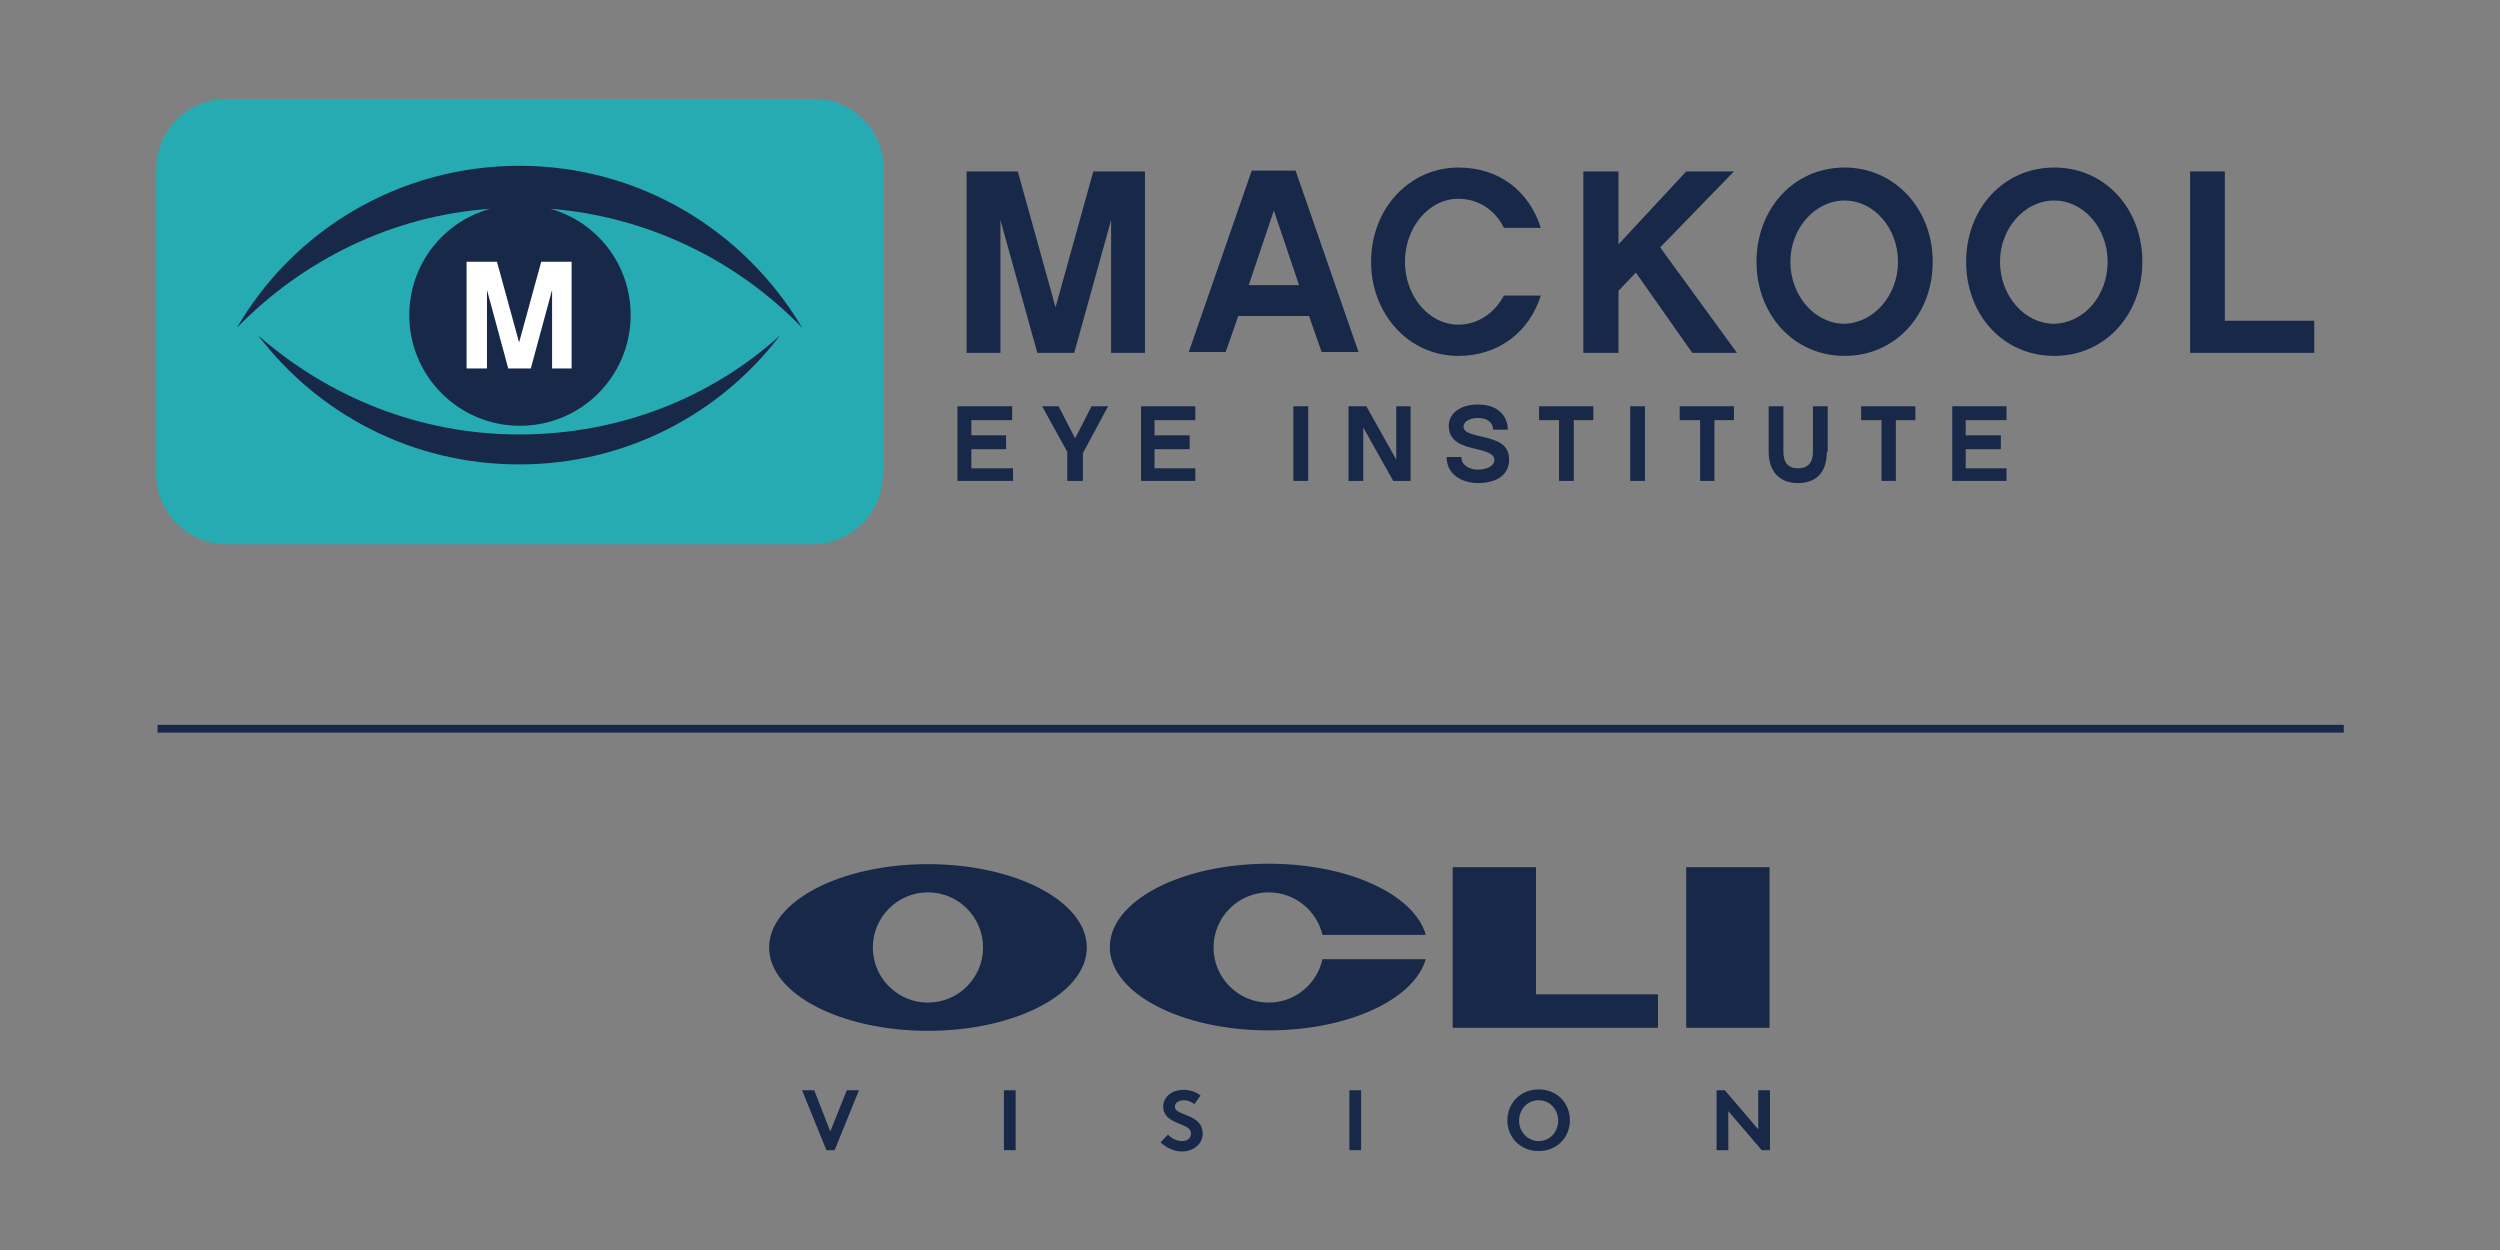 <?xml version="1.0" encoding="utf-8"?>
<!-- Generator: Adobe Illustrator 26.0.3, SVG Export Plug-In . SVG Version: 6.00 Build 0)  -->
<svg version="1.1" id="Layer_1" xmlns="http://www.w3.org/2000/svg" xmlns:xlink="http://www.w3.org/1999/xlink" x="0px" y="0px"
	 viewBox="0 0 576 288" style="enable-background:new 0 0 576 288;" xml:space="preserve">
<rect x="0" y="0" width="576" height="288" fill="#808080" stroke="none"/>
<style type="text/css">
	.st0{fill:#26ABB2;}
	.st1{fill:#172849;}
	.st2{fill:#FFFFFF;}
</style>
<g>
	<path class="st0" d="M187.6,22.8H52.1c-8.9,0-16.1,7.4-16.1,16.1v70.4c0,8.9,7.4,16.1,16.1,16.1h135.2c8.9,0,16.1-7.4,16.1-16.1
		h0.2V38.9C203.7,29.9,196.3,22.8,187.6,22.8"/>
	<path class="st1" d="M126.8,48.1c10.7,3,18.5,12.8,18.5,24.5c0,14.1-11.4,25.5-25.5,25.5S94.3,86.7,94.3,72.6
		c0-11.7,7.9-21.6,18.7-24.5C90.2,49.7,69.7,60,54.6,75.5c13-22.4,37.3-37.3,65.1-37.3c27.7,0,51.9,15,65.1,37.3
		C169.9,60.1,149.4,49.9,126.8,48.1"/>
	<polygon class="st1" points="353.9,199.8 334.7,199.8 334.7,236.8 382,236.8 382,229.1 353.9,229.1 	"/>
	<rect x="388.5" y="199.8" class="st1" width="19.2" height="37"/>
	<path class="st1" d="M292.3,231c-7,0-12.7-5.7-12.7-12.7c0-7,5.7-12.7,12.7-12.7c6,0,11.1,4.2,12.4,9.8h23.8
		c-2.6-9.3-17.8-16.4-36.2-16.4c-20.2,0-36.6,8.6-36.6,19.2c0,10.6,16.4,19.2,36.6,19.2c18.3,0,33.5-7.1,36.2-16.4h-23.8
		C303.4,226.8,298.3,231,292.3,231"/>
	<path class="st1" d="M213.8,231c-7,0-12.7-5.7-12.7-12.7c0-7,5.7-12.7,12.7-12.7c7,0,12.7,5.7,12.7,12.7
		C226.5,225.3,220.8,231,213.8,231 M213.8,199.1c-20.2,0-36.6,8.6-36.6,19.2s16.4,19.2,36.6,19.2s36.6-8.6,36.6-19.2
		S234,199.1,213.8,199.1"/>
	<polygon class="st1" points="184.8,251.2 187.6,251.2 191.3,260.7 195.1,251.2 197.9,251.2 192.3,265 190.4,265 	"/>
	<rect x="231.3" y="251.2" class="st1" width="2.7" height="13.8"/>
	<path class="st1" d="M269.1,261.4c0.8,0.9,2,1.5,3.3,1.5c1.2,0,2-0.7,2-1.7c0-1.8-2.6-2-4.4-3.1c-1.1-0.6-2-1.6-2-3.1
		c0-2.5,2.3-3.9,4.6-3.9c1.4,0,2.7,0.3,4,1.3l-1.4,2c-0.6-0.5-1.5-0.9-2.4-0.9c-1,0-2.1,0.4-2.1,1.5c0,2.2,6.4,1.5,6.4,6.2
		c0,2.4-2.2,4.1-4.7,4.1c-1.9,0-3.6-0.8-5-2.1L269.1,261.4z"/>
	<rect x="310.9" y="251.2" class="st1" width="2.7" height="13.8"/>
	<path class="st1" d="M354.5,262.9c2.6,0,4.5-2.1,4.5-4.7c0-2.6-1.9-4.7-4.5-4.7c-2.6,0-4.5,2.1-4.5,4.7
		C350,260.7,351.9,262.9,354.5,262.9 M354.5,251c4.3,0,7.2,3.2,7.2,7.1c0,3.9-2.9,7.1-7.2,7.1c-4.3,0-7.2-3.2-7.2-7.1
		C347.3,254.2,350.3,251,354.5,251"/>
	<polygon class="st1" points="395.5,251.2 397.4,251.2 405.1,260.2 405.1,251.2 407.8,251.2 407.8,265 405.9,265 398.2,256 
		398.2,265 395.5,265 	"/>
	<polygon class="st1" points="263.8,81.3 256,81.3 256,50.7 247.5,81.3 239,81.3 230.5,50.7 230.5,81.3 222.7,81.3 222.7,39.5 
		234.5,39.5 243.2,70.8 251.9,39.5 263.8,39.5 	"/>
	<path class="st1" d="M293.5,48.5l-5.8,17.2h11.6L293.5,48.5z M285.3,72.8l-2.9,8.3h-8.5l14.5-41.8h10.1L313,81.1h-8.5l-2.9-8.3
		H285.3z"/>
	<path class="st1" d="M336,82c-11.4,0-20.1-9.6-20.1-21.7c0-12.3,8.9-21.7,20.1-21.7c9.4,0,16.3,5.4,19,13.9h-8.5
		c-1.8-3.8-5.6-6.7-10.5-6.7c-6.9,0-12.3,6.7-12.3,14.5c0,7.8,5.4,14.5,12.3,14.5c4.7,0,8.5-2.9,10.5-6.7h8.5
		C352.3,76.6,345.2,82,336,82"/>
	<polygon class="st1" points="372.9,67 372.9,81.3 364.8,81.3 364.8,39.5 372.9,39.5 372.9,56.3 388.5,39.5 399.5,39.5 382.5,57 
		400.2,81.3 389.9,81.3 376.9,62.8 	"/>
	<path class="st1" d="M437.3,60.3c0-7.8-5.6-14.1-12.3-14.1c-6.9,0-12.5,6.5-12.5,14.1c0,7.8,5.6,14.3,12.5,14.3
		C431.7,74.4,437.3,68.1,437.3,60.3 M445.3,60.3c0,12.1-8.5,21.7-20.3,21.7c-11.8,0-20.3-9.6-20.3-21.7c0-12.1,8.5-21.7,20.3-21.7
		C436.6,38.6,445.3,48.2,445.3,60.3"/>
	<path class="st1" d="M485.6,60.3c0-7.8-5.6-14.1-12.3-14.1c-6.9,0-12.5,6.5-12.5,14.1c0,7.8,5.6,14.3,12.5,14.3
		C480.2,74.4,485.6,68.1,485.6,60.3 M493.6,60.3c0,12.1-8.5,21.7-20.3,21.7c-11.9,0-20.3-9.6-20.3-21.7c0-12.1,8.5-21.7,20.3-21.7
		C485.1,38.6,493.6,48.2,493.6,60.3"/>
	<polygon class="st1" points="512.4,73.9 533.2,73.9 533.2,81.3 504.6,81.3 504.6,39.5 512.6,39.5 512.6,73.9 	"/>
	<polygon class="st1" points="233.4,110.8 220.6,110.8 220.6,93.6 233.2,93.6 233.2,96.8 223.8,96.8 223.8,100.3 231.8,100.3 
		231.8,103.5 223.8,103.5 223.8,107.9 233.4,107.9 	"/>
	<polygon class="st1" points="249.3,110.8 245.9,110.8 245.9,104.1 240.1,93.6 243.9,93.6 247.7,101 251.5,93.6 255.3,93.6 
		249.5,104.4 249.5,110.8 	"/>
	<polygon class="st1" points="275.6,110.8 262.9,110.8 262.9,93.6 275.4,93.6 275.4,96.8 266,96.8 266,100.3 274.1,100.3 
		274.1,103.5 266,103.5 266,107.9 275.4,107.9 275.4,110.8 	"/>
	<rect x="298" y="93.6" class="st1" width="3.4" height="17.2"/>
	<polygon class="st1" points="325,110.8 321,110.8 314.1,98.5 314.1,110.8 310.7,110.8 310.7,93.6 314.8,93.6 321.7,105.9 
		321.7,93.6 325,93.6 	"/>
	<path class="st1" d="M347.4,99H344c0-1.6-1.3-2.7-3.4-2.7c-1.8,0-3.4,0.7-3.4,2c0,1.1,1.1,1.6,3.8,2.2c4,0.9,6.7,1.8,6.7,5.4
		c0,3.4-2.7,5.4-7.2,5.4c-3.4,0-7.2-1.8-7.2-6h3.4c0,2,2,2.9,3.8,2.9s3.8-0.7,3.8-2.2c0-1.1-0.9-1.8-4-2.5c-3.1-0.7-6.5-1.6-6.5-5.4
		c0-2.9,2.7-4.9,6.7-4.9C345.4,93.2,347.4,96.1,347.4,99"/>
	<polygon class="st1" points="362.6,96.8 362.6,110.8 359.2,110.8 359.2,96.8 354.6,96.8 354.6,93.6 367.1,93.6 367.1,96.8 	"/>
	<rect x="375.6" y="93.6" class="st1" width="3.4" height="17.2"/>
	<polygon class="st1" points="395,96.8 395,110.8 391.7,110.8 391.7,96.8 387,96.8 387,93.6 399.5,93.6 399.5,96.8 	"/>
	<path class="st1" d="M420.9,104.1c0,4.5-2.2,7.2-6.7,7.2c-4.2,0-6.7-2.7-6.7-7.2V93.6h3.4v10.5c0,2.5,1.1,3.8,3.4,3.8
		c2.2,0,3.4-1.3,3.4-3.8V93.6h3.4V104.1z"/>
	<polygon class="st1" points="436.8,96.8 436.8,110.8 433.5,110.8 433.5,96.8 428.8,96.8 428.8,93.6 441.3,93.6 441.3,96.8 	"/>
	<polygon class="st1" points="462.5,110.8 449.8,110.8 449.8,93.6 462.3,93.6 462.3,96.8 452.9,96.8 452.9,100.3 461,100.3 
		461,103.5 452.9,103.5 452.9,107.9 462.3,107.9 462.3,110.8 	"/>
	<g>
		<rect x="36.3" y="167" class="st1" width="503.7" height="1.8"/>
	</g>
	<path class="st1" d="M119.6,107C95,107,73.3,95.4,59.5,77.3c16.1,14.1,37.1,22.8,60.1,22.8c23.2,0,44.3-8.5,60.1-22.8
		C165.9,95.4,144.2,107,119.6,107"/>
	<polygon class="st2" points="131.9,84.9 127.2,84.9 127.2,66.8 122.3,84.9 117.1,84.9 112.2,66.8 112.2,84.9 107.5,84.9 
		107.5,60.3 114.5,60.3 119.6,78.9 124.7,60.3 131.7,60.3 131.7,84.9 	"/>
</g>
</svg>
